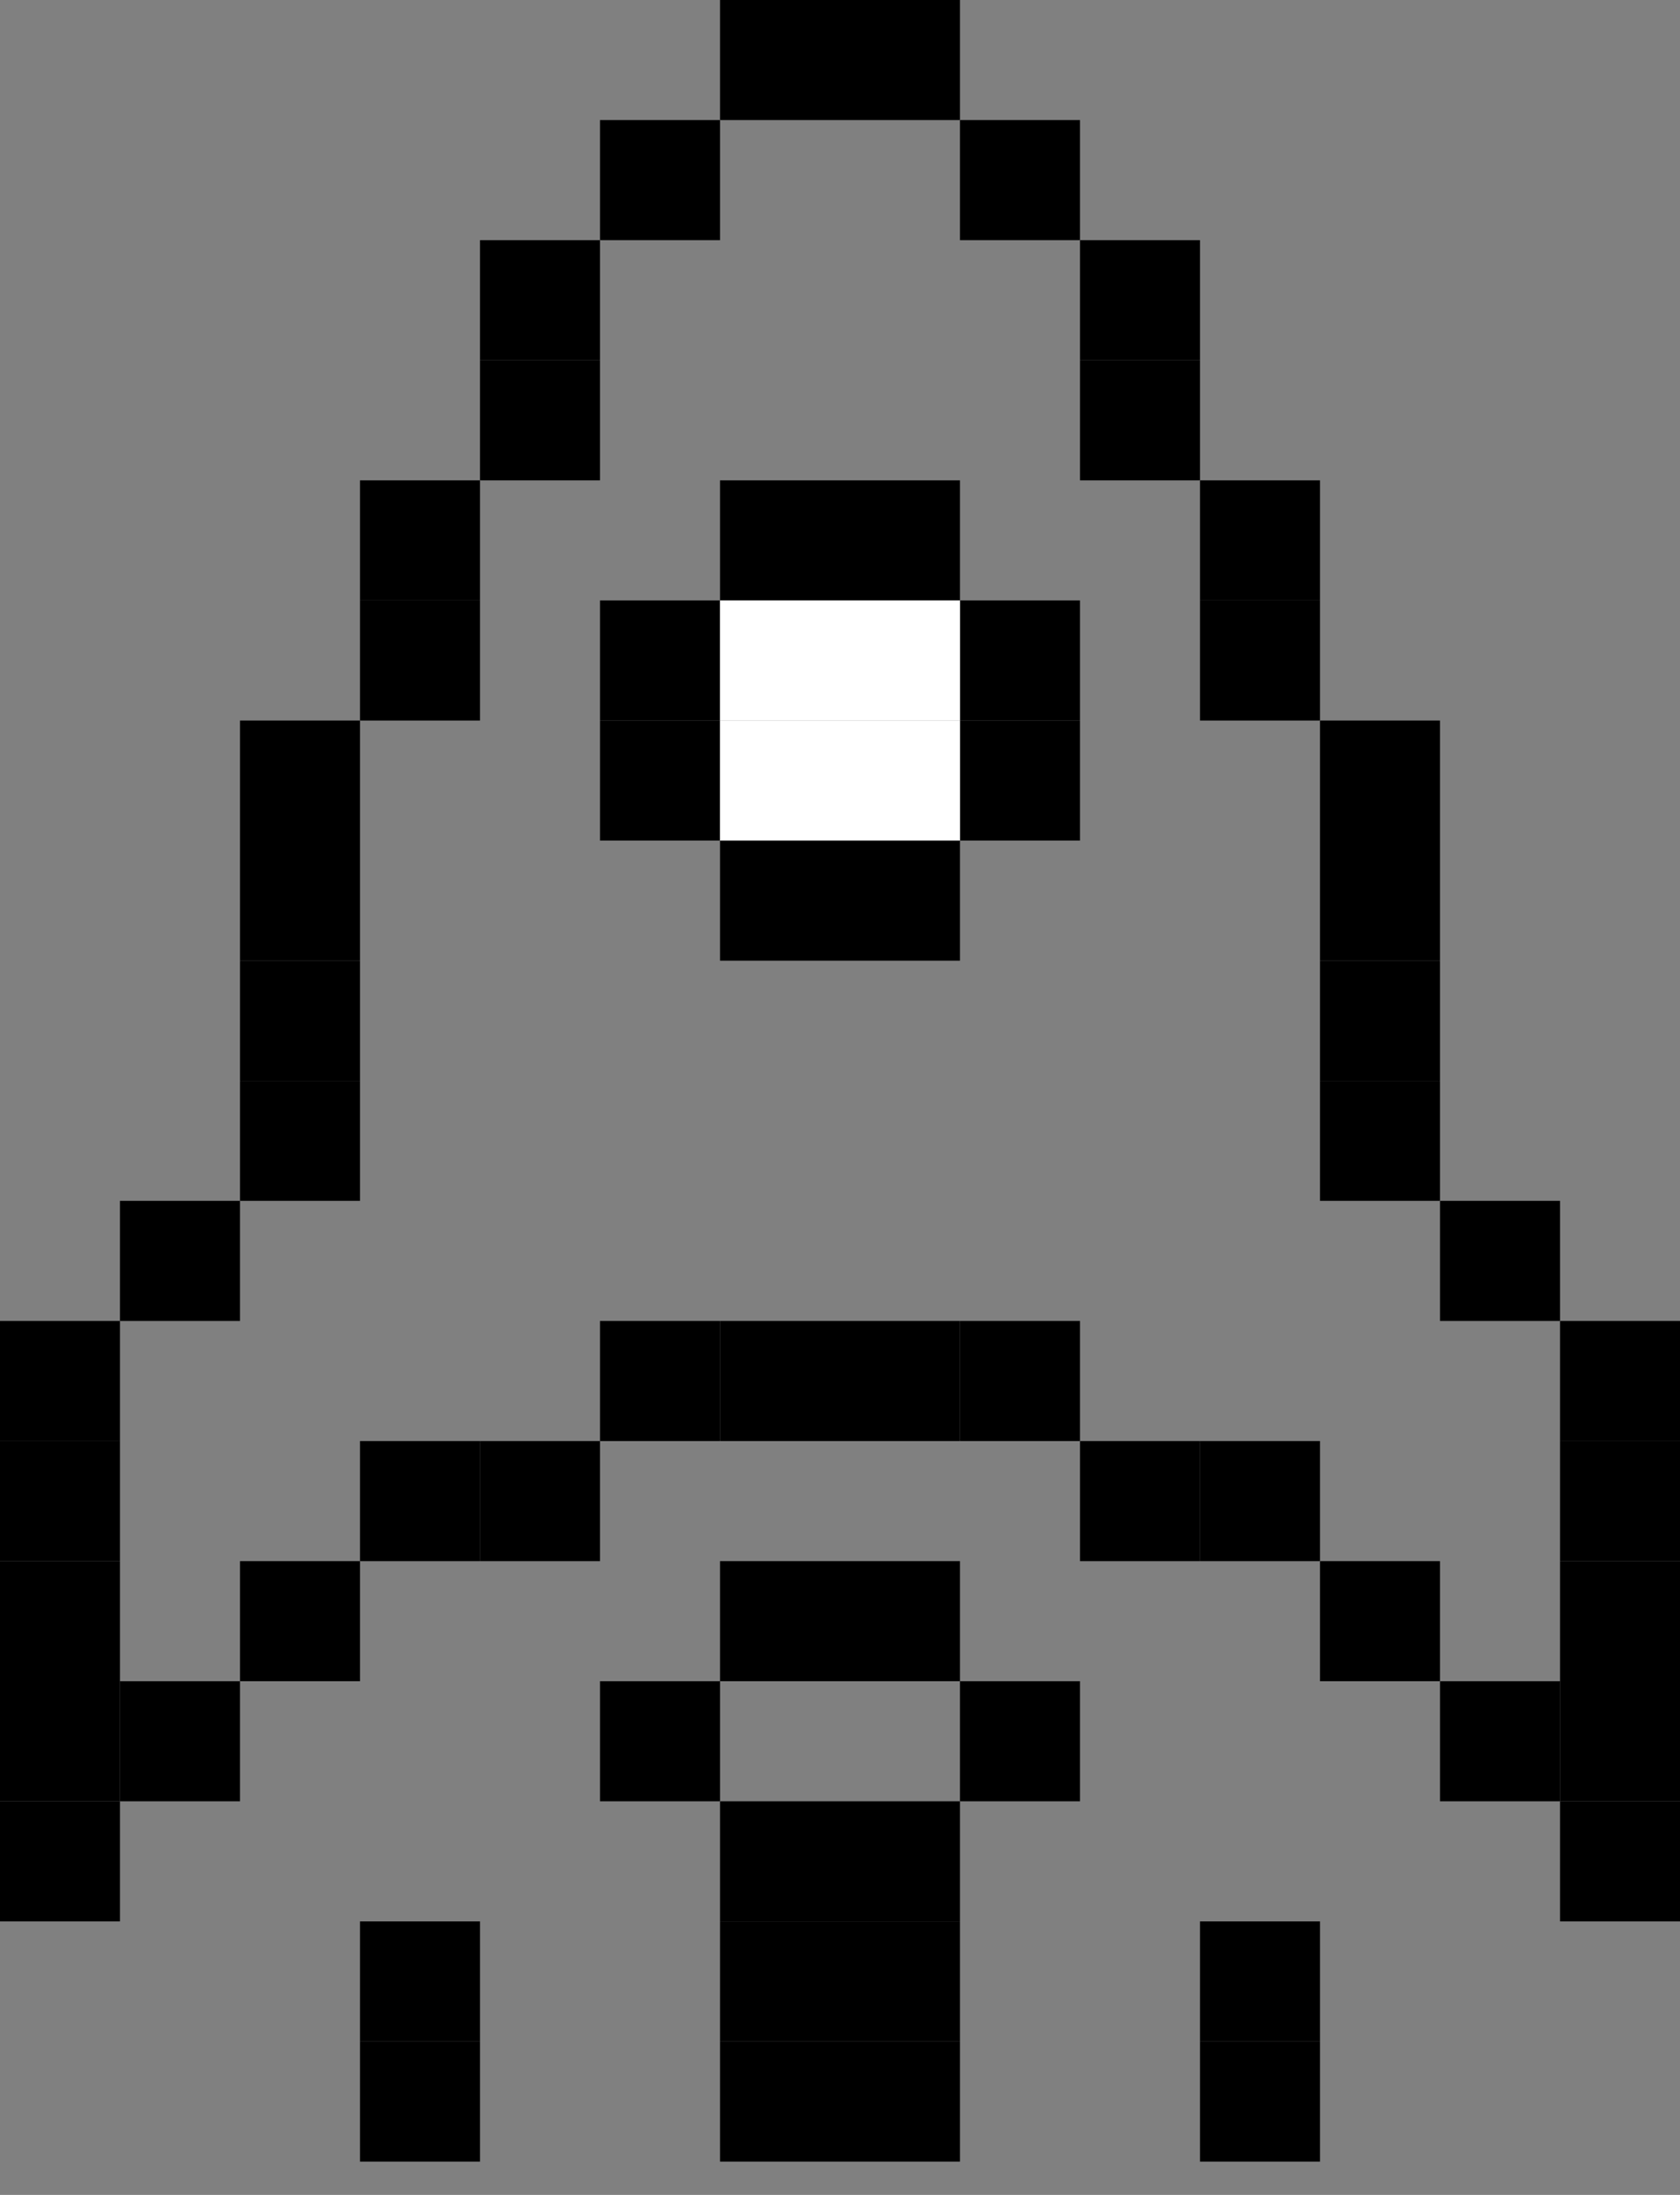 <svg width="36" height="47" viewBox="0 0 36 47" fill="none" xmlns="http://www.w3.org/2000/svg">
<rect x="0" y="0" width="36" height="47" fill="#808080" stroke="none"/>
<g clip-path="url(#clip0)">
<path d="M10.286 10.286H7.714V12.857H10.286V10.286Z" fill="black"/>
<path d="M10.286 12.857H7.714V15.429H10.286V12.857Z" fill="black"/>
<path d="M15.429 12.857H12.857V15.429H15.429V12.857Z" fill="black"/>
<path d="M15.429 15.429H12.857V18H15.429V15.429Z" fill="black"/>
<path d="M7.714 15.429H5.143V18H7.714V15.429Z" fill="black"/>
<path d="M7.714 18H5.143V20.571H7.714V18Z" fill="black"/>
<path d="M7.714 20.571H5.143V23.143H7.714V20.571Z" fill="black"/>
<path d="M7.714 23.143H5.143V25.714H7.714V23.143Z" fill="black"/>
<path d="M5.143 25.714H2.571V28.286H5.143V25.714Z" fill="black"/>
<path d="M2.571 28.286H0V30.857H2.571V28.286Z" fill="black"/>
<path d="M2.571 30.857H0V33.429H2.571V30.857Z" fill="black"/>
<path d="M2.571 33.429H0V36H2.571V33.429Z" fill="black"/>
<path d="M2.571 36H0V38.571H2.571V36Z" fill="black"/>
<path d="M5.143 36H2.571V38.571H5.143V36Z" fill="black"/>
<path d="M7.714 33.429H5.143V36H7.714V33.429Z" fill="black"/>
<path d="M10.286 30.857H7.714V33.429H10.286V30.857Z" fill="black"/>
<path d="M10.286 41.143H7.714V43.714H10.286V41.143Z" fill="black"/>
<path d="M10.286 43.714H7.714V46.286H10.286V43.714Z" fill="black"/>
<path d="M12.857 30.857H10.286V33.429H12.857V30.857Z" fill="black"/>
<path d="M15.429 28.286H12.857V30.857H15.429V28.286Z" fill="black"/>
<path d="M18 28.286H15.429V30.857H18V28.286Z" fill="black"/>
<path d="M18 33.429H15.429V36H18V33.429Z" fill="black"/>
<path d="M15.429 36H12.857V38.571H15.429V36Z" fill="black"/>
<path d="M18 38.571H15.429V41.143H18V38.571Z" fill="black"/>
<path d="M18 41.143H15.429V43.714H18V41.143Z" fill="black"/>
<path d="M20.571 41.143H18V43.714H20.571V41.143Z" fill="black"/>
<path d="M18 43.714H15.429V46.286H18V43.714Z" fill="black"/>
<path d="M20.571 43.714H18V46.286H20.571V43.714Z" fill="black"/>
<path d="M20.571 38.571H18V41.143H20.571V38.571Z" fill="black"/>
<path d="M23.143 36H20.571V38.571H23.143V36Z" fill="black"/>
<path d="M20.571 33.429H18V36H20.571V33.429Z" fill="black"/>
<path d="M2.571 38.571H0V41.143H2.571V38.571Z" fill="black"/>
<path d="M18 0H15.429V2.571H18V0Z" fill="black"/>
<path d="M15.429 2.571H12.857V5.143H15.429V2.571Z" fill="black"/>
<path d="M12.857 5.143H10.286V7.714H12.857V5.143Z" fill="black"/>
<path d="M12.857 7.714H10.286V10.286H12.857V7.714Z" fill="black"/>
<path d="M25.714 12.857L28.286 12.857L28.286 10.286L25.714 10.286L25.714 12.857Z" fill="black"/>
<path d="M25.714 15.429L28.286 15.429L28.286 12.857L25.714 12.857L25.714 15.429Z" fill="black"/>
<path d="M20.571 15.429L23.143 15.429L23.143 12.857L20.571 12.857L20.571 15.429Z" fill="black"/>
<path d="M20.571 18L23.143 18L23.143 15.429L20.571 15.429L20.571 18Z" fill="black"/>
<path d="M28.286 18L30.857 18L30.857 15.429L28.286 15.429L28.286 18Z" fill="black"/>
<path d="M28.286 20.571L30.857 20.571L30.857 18L28.286 18L28.286 20.571Z" fill="black"/>
<path d="M28.286 23.143L30.857 23.143L30.857 20.571L28.286 20.571L28.286 23.143Z" fill="black"/>
<path d="M28.286 25.714L30.857 25.714L30.857 23.143L28.286 23.143L28.286 25.714Z" fill="black"/>
<path d="M30.857 28.286L33.429 28.286L33.429 25.714L30.857 25.714L30.857 28.286Z" fill="black"/>
<path d="M33.429 30.857L36 30.857L36 28.286L33.429 28.286L33.429 30.857Z" fill="black"/>
<path d="M33.429 33.429L36 33.429L36 30.857L33.429 30.857L33.429 33.429Z" fill="black"/>
<path d="M33.429 36L36 36L36 33.429L33.429 33.429L33.429 36Z" fill="black"/>
<path d="M33.429 38.571L36 38.571L36 36L33.429 36L33.429 38.571Z" fill="black"/>
<path d="M30.857 38.571L33.429 38.571L33.429 36L30.857 36L30.857 38.571Z" fill="black"/>
<path d="M28.286 36L30.857 36L30.857 33.429L28.286 33.429L28.286 36Z" fill="black"/>
<path d="M25.714 33.429L28.286 33.429L28.286 30.857L25.714 30.857L25.714 33.429Z" fill="black"/>
<path d="M25.714 43.714L28.286 43.714L28.286 41.143L25.714 41.143L25.714 43.714Z" fill="black"/>
<path d="M25.714 46.286L28.286 46.286L28.286 43.714L25.714 43.714L25.714 46.286Z" fill="black"/>
<path d="M23.143 33.429L25.714 33.429L25.714 30.857L23.143 30.857L23.143 33.429Z" fill="black"/>
<path d="M20.571 30.857L23.143 30.857L23.143 28.286L20.571 28.286L20.571 30.857Z" fill="black"/>
<path d="M18 30.857L20.571 30.857L20.571 28.286L18 28.286L18 30.857Z" fill="black"/>
<path d="M18 18H15.429V20.571H18V18Z" fill="black"/>
<path d="M18 20.571L20.571 20.571L20.571 18L18 18L18 20.571Z" fill="black"/>
<path d="M18 10.286H15.429V12.857H18V10.286Z" fill="black"/>
<path d="M18 12.857L20.571 12.857L20.571 10.286L18 10.286L18 12.857Z" fill="black"/>
<path d="M33.429 41.143L36 41.143L36 38.571L33.429 38.571L33.429 41.143Z" fill="black"/>
<path d="M18 2.571L20.571 2.571L20.571 -1.74046e-05L18 -1.74047e-05L18 2.571Z" fill="black"/>
<path d="M20.571 5.143L23.143 5.143L23.143 2.571L20.571 2.571L20.571 5.143Z" fill="black"/>
<path d="M23.143 7.714L25.714 7.714L25.714 5.143L23.143 5.143L23.143 7.714Z" fill="black"/>
<path d="M23.143 10.286L25.714 10.286L25.714 7.714L23.143 7.714L23.143 10.286Z" fill="black"/>
<path d="M18 15.429H15.429V18H18V15.429Z" fill="white"/>
<path d="M20.571 15.429H18V18H20.571V15.429Z" fill="white"/>
<path d="M20.571 12.857H18V15.429H20.571V12.857Z" fill="white"/>
<path d="M18 12.857H15.429V15.429H18V12.857Z" fill="white"/>
</g>
<defs>
<clipPath id="clip0">
<rect width="36" height="46.286" fill="white"/>
</clipPath>
</defs>
</svg>
